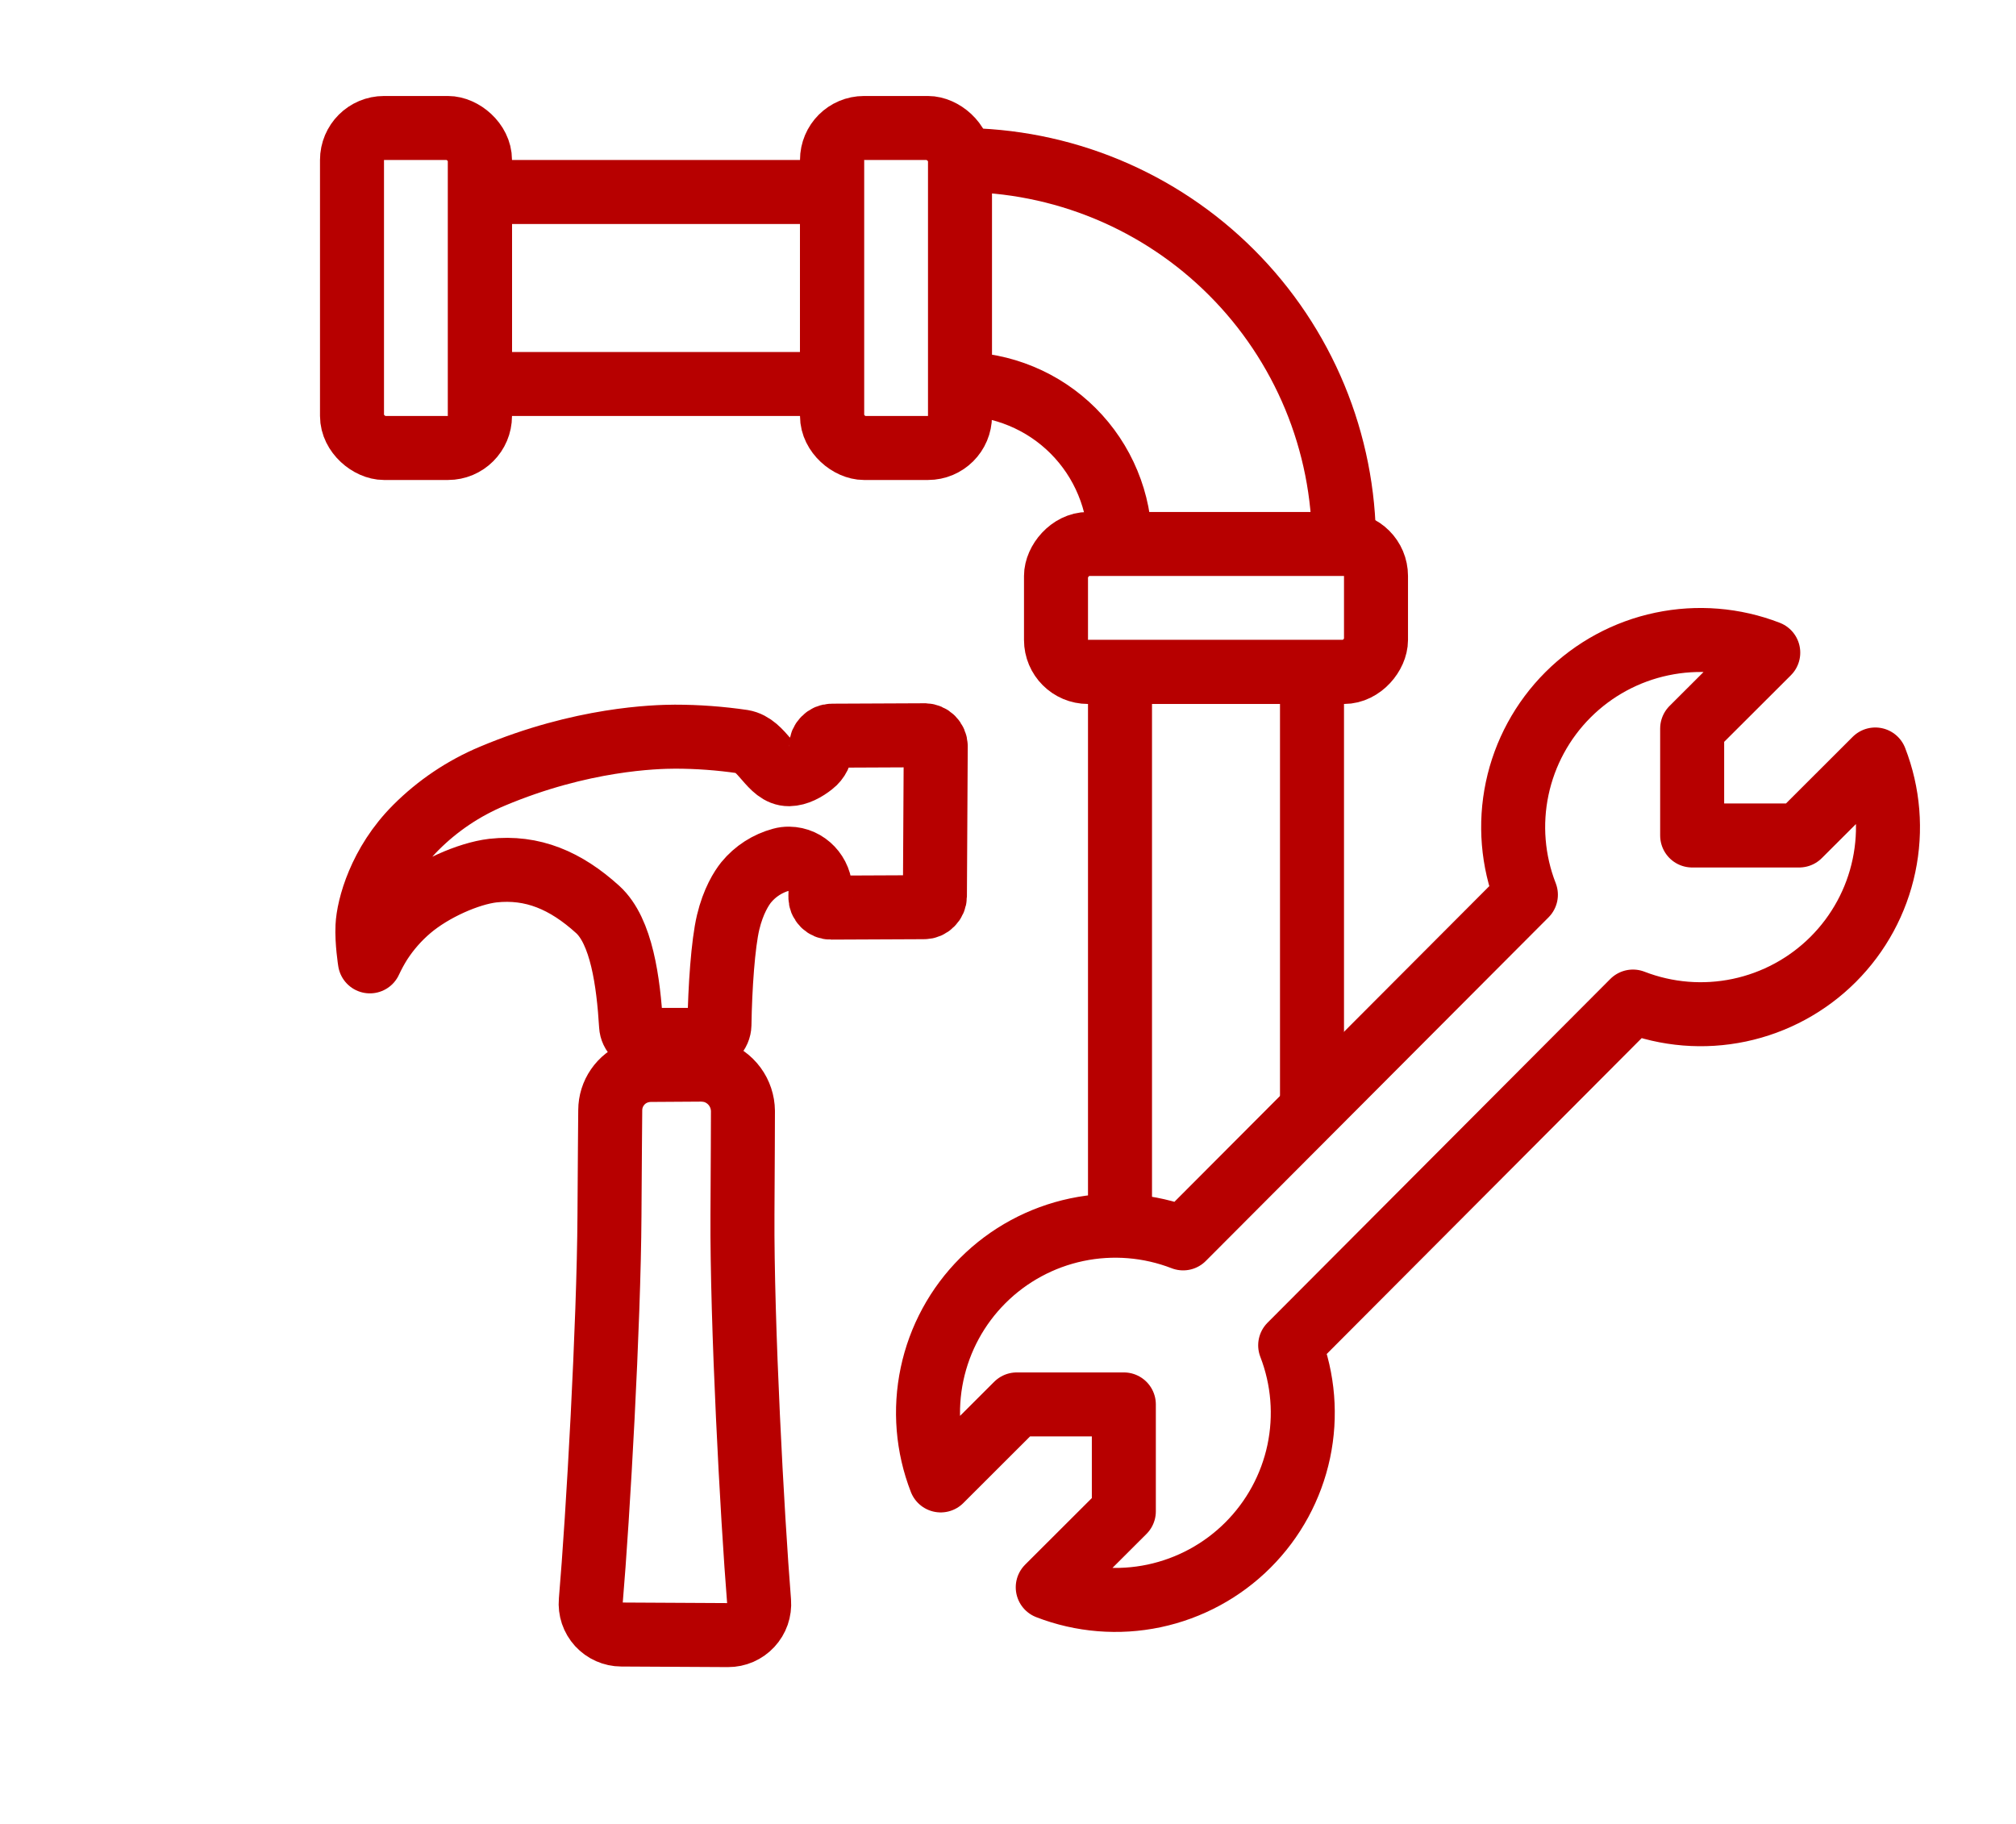 <svg width="63" height="57" viewBox="0 0 63 57" fill="none" xmlns="http://www.w3.org/2000/svg">
<path d="M38.997 48.286C38.194 49.088 37.176 49.639 36.066 49.874C34.955 50.108 33.8 50.015 32.742 49.605L35.12 47.231L35.12 43.89L31.775 43.89L29.397 46.265C28.986 45.208 28.892 44.055 29.126 42.945C29.36 41.836 29.912 40.818 30.715 40.017C31.518 39.215 32.537 38.664 33.648 38.43C34.759 38.197 35.914 38.291 36.973 38.701L47.684 27.962C47.272 26.905 47.178 25.751 47.412 24.642C47.646 23.532 48.198 22.515 49 21.713C49.803 20.911 50.822 20.359 51.933 20.126C53.044 19.892 54.2 19.986 55.258 20.396L52.88 22.769L52.88 26.11L56.225 26.11L58.603 23.735C59.014 24.791 59.108 25.945 58.874 27.054C58.641 28.163 58.089 29.181 57.286 29.983C56.484 30.784 55.465 31.336 54.354 31.57C53.243 31.804 52.089 31.71 51.03 31.3L40.318 42.043C40.727 43.1 40.82 44.252 40.586 45.361C40.351 46.469 39.799 47.485 38.997 48.286Z" stroke="#B70000" stroke-width="2" stroke-linecap="round" stroke-linejoin="round"/>
<rect width="10" height="4" rx="1" transform="matrix(-1 0 0 1 43 17)" stroke="#B70000" stroke-width="2"/>
<path d="M35 38.5V21H41V34.5" stroke="#B70000" stroke-width="2"/>
<rect width="10" height="4" rx="1" transform="matrix(4.37114e-08 -1 -1 -4.37114e-08 30 14)" stroke="#B70000" stroke-width="2"/>
<rect width="6" height="11" transform="matrix(4.37114e-08 -1 -1 -4.37114e-08 26 12)" stroke="#B70000" stroke-width="2"/>
<rect width="10" height="4" rx="1" transform="matrix(4.37114e-08 -1 -1 -4.37114e-08 15 14)" stroke="#B70000" stroke-width="2"/>
<path d="M30 5C31.576 5 33.136 5.31 34.592 5.913C36.048 6.516 37.371 7.4 38.485 8.515C39.6 9.629 40.483 10.952 41.087 12.408C41.69 13.864 42 15.424 42 17" stroke="#B70000" stroke-width="2"/>
<path d="M30 12C30.657 12 31.307 12.129 31.913 12.381C32.52 12.632 33.071 13 33.535 13.464C34 13.929 34.368 14.48 34.619 15.087C34.871 15.693 35 16.343 35 17" stroke="#B70000" stroke-width="2"/>
<g clip-path="url(#clip0_213_1874)">
<path d="M22.308 33.486C22.176 33.447 22.039 33.428 21.902 33.427L20.352 33.437C20.19 33.436 20.03 33.465 19.879 33.522C19.641 33.613 19.437 33.773 19.293 33.983C19.148 34.192 19.071 34.44 19.07 34.694C19.066 35.231 19.056 36.212 19.046 37.988C19.027 41.386 18.688 47.391 18.462 50.033C18.45 50.166 18.466 50.3 18.508 50.426C18.551 50.552 18.619 50.668 18.709 50.767C18.799 50.865 18.908 50.944 19.03 50.998C19.152 51.052 19.284 51.081 19.417 51.081L22.753 51.099C22.887 51.1 23.019 51.072 23.142 51.019C23.265 50.965 23.375 50.887 23.466 50.789C23.557 50.691 23.627 50.575 23.671 50.449C23.715 50.322 23.732 50.188 23.722 50.055C23.504 47.349 23.182 41.321 23.202 37.964C23.216 36.243 23.212 35.267 23.217 34.721C23.214 34.446 23.125 34.178 22.962 33.956C22.799 33.735 22.57 33.57 22.308 33.486ZM28.902 22.978L25.996 22.991C25.952 22.991 25.908 23.001 25.867 23.018C25.826 23.036 25.789 23.062 25.758 23.094C25.727 23.125 25.701 23.162 25.683 23.203C25.666 23.243 25.656 23.287 25.656 23.332C25.656 23.437 25.632 23.541 25.586 23.636C25.54 23.73 25.472 23.813 25.389 23.877C25.177 24.047 24.915 24.191 24.657 24.195C24.068 24.201 23.838 23.282 23.208 23.177C22.507 23.074 21.799 23.022 21.09 23.022C20.492 23.025 18.185 23.079 15.386 24.257C14.492 24.631 13.679 25.177 12.994 25.863C11.873 26.984 11.511 28.346 11.484 28.947C11.46 29.424 11.559 30.044 11.559 30.044C11.655 29.838 11.763 29.639 11.883 29.448C12.139 29.053 12.451 28.698 12.81 28.394C13.527 27.787 14.635 27.3 15.399 27.208C16.642 27.071 17.678 27.515 18.679 28.423C19.423 29.099 19.637 30.677 19.721 32.055C19.728 32.176 19.782 32.29 19.871 32.372C19.96 32.455 20.077 32.5 20.199 32.498L22.005 32.498C22.13 32.497 22.25 32.448 22.339 32.36C22.429 32.272 22.48 32.154 22.483 32.028C22.501 30.861 22.595 29.495 22.754 28.826C22.913 28.157 23.175 27.752 23.318 27.574C23.602 27.228 23.988 26.98 24.421 26.864C24.496 26.843 24.574 26.833 24.653 26.834C25.207 26.839 25.646 27.311 25.641 27.866L25.637 28.031C25.636 28.075 25.645 28.118 25.661 28.159C25.678 28.2 25.703 28.237 25.734 28.268C25.765 28.299 25.802 28.323 25.842 28.34C25.883 28.357 25.926 28.365 25.97 28.364L28.876 28.351C28.921 28.351 28.964 28.342 29.005 28.324C29.046 28.306 29.083 28.281 29.113 28.248C29.178 28.186 29.215 28.101 29.216 28.011L29.242 23.319C29.24 23.229 29.203 23.144 29.14 23.081C29.077 23.017 28.991 22.981 28.902 22.978Z" stroke="#B70000" stroke-width="2" stroke-linecap="round" stroke-linejoin="round"/>
</g>
<defs>
<clipPath id="clip0_213_1874">
<rect width="30.801" height="30.801" fill="white" transform="translate(0 34.78) rotate(-45)"/>
</clipPath>
</defs>
</svg>
